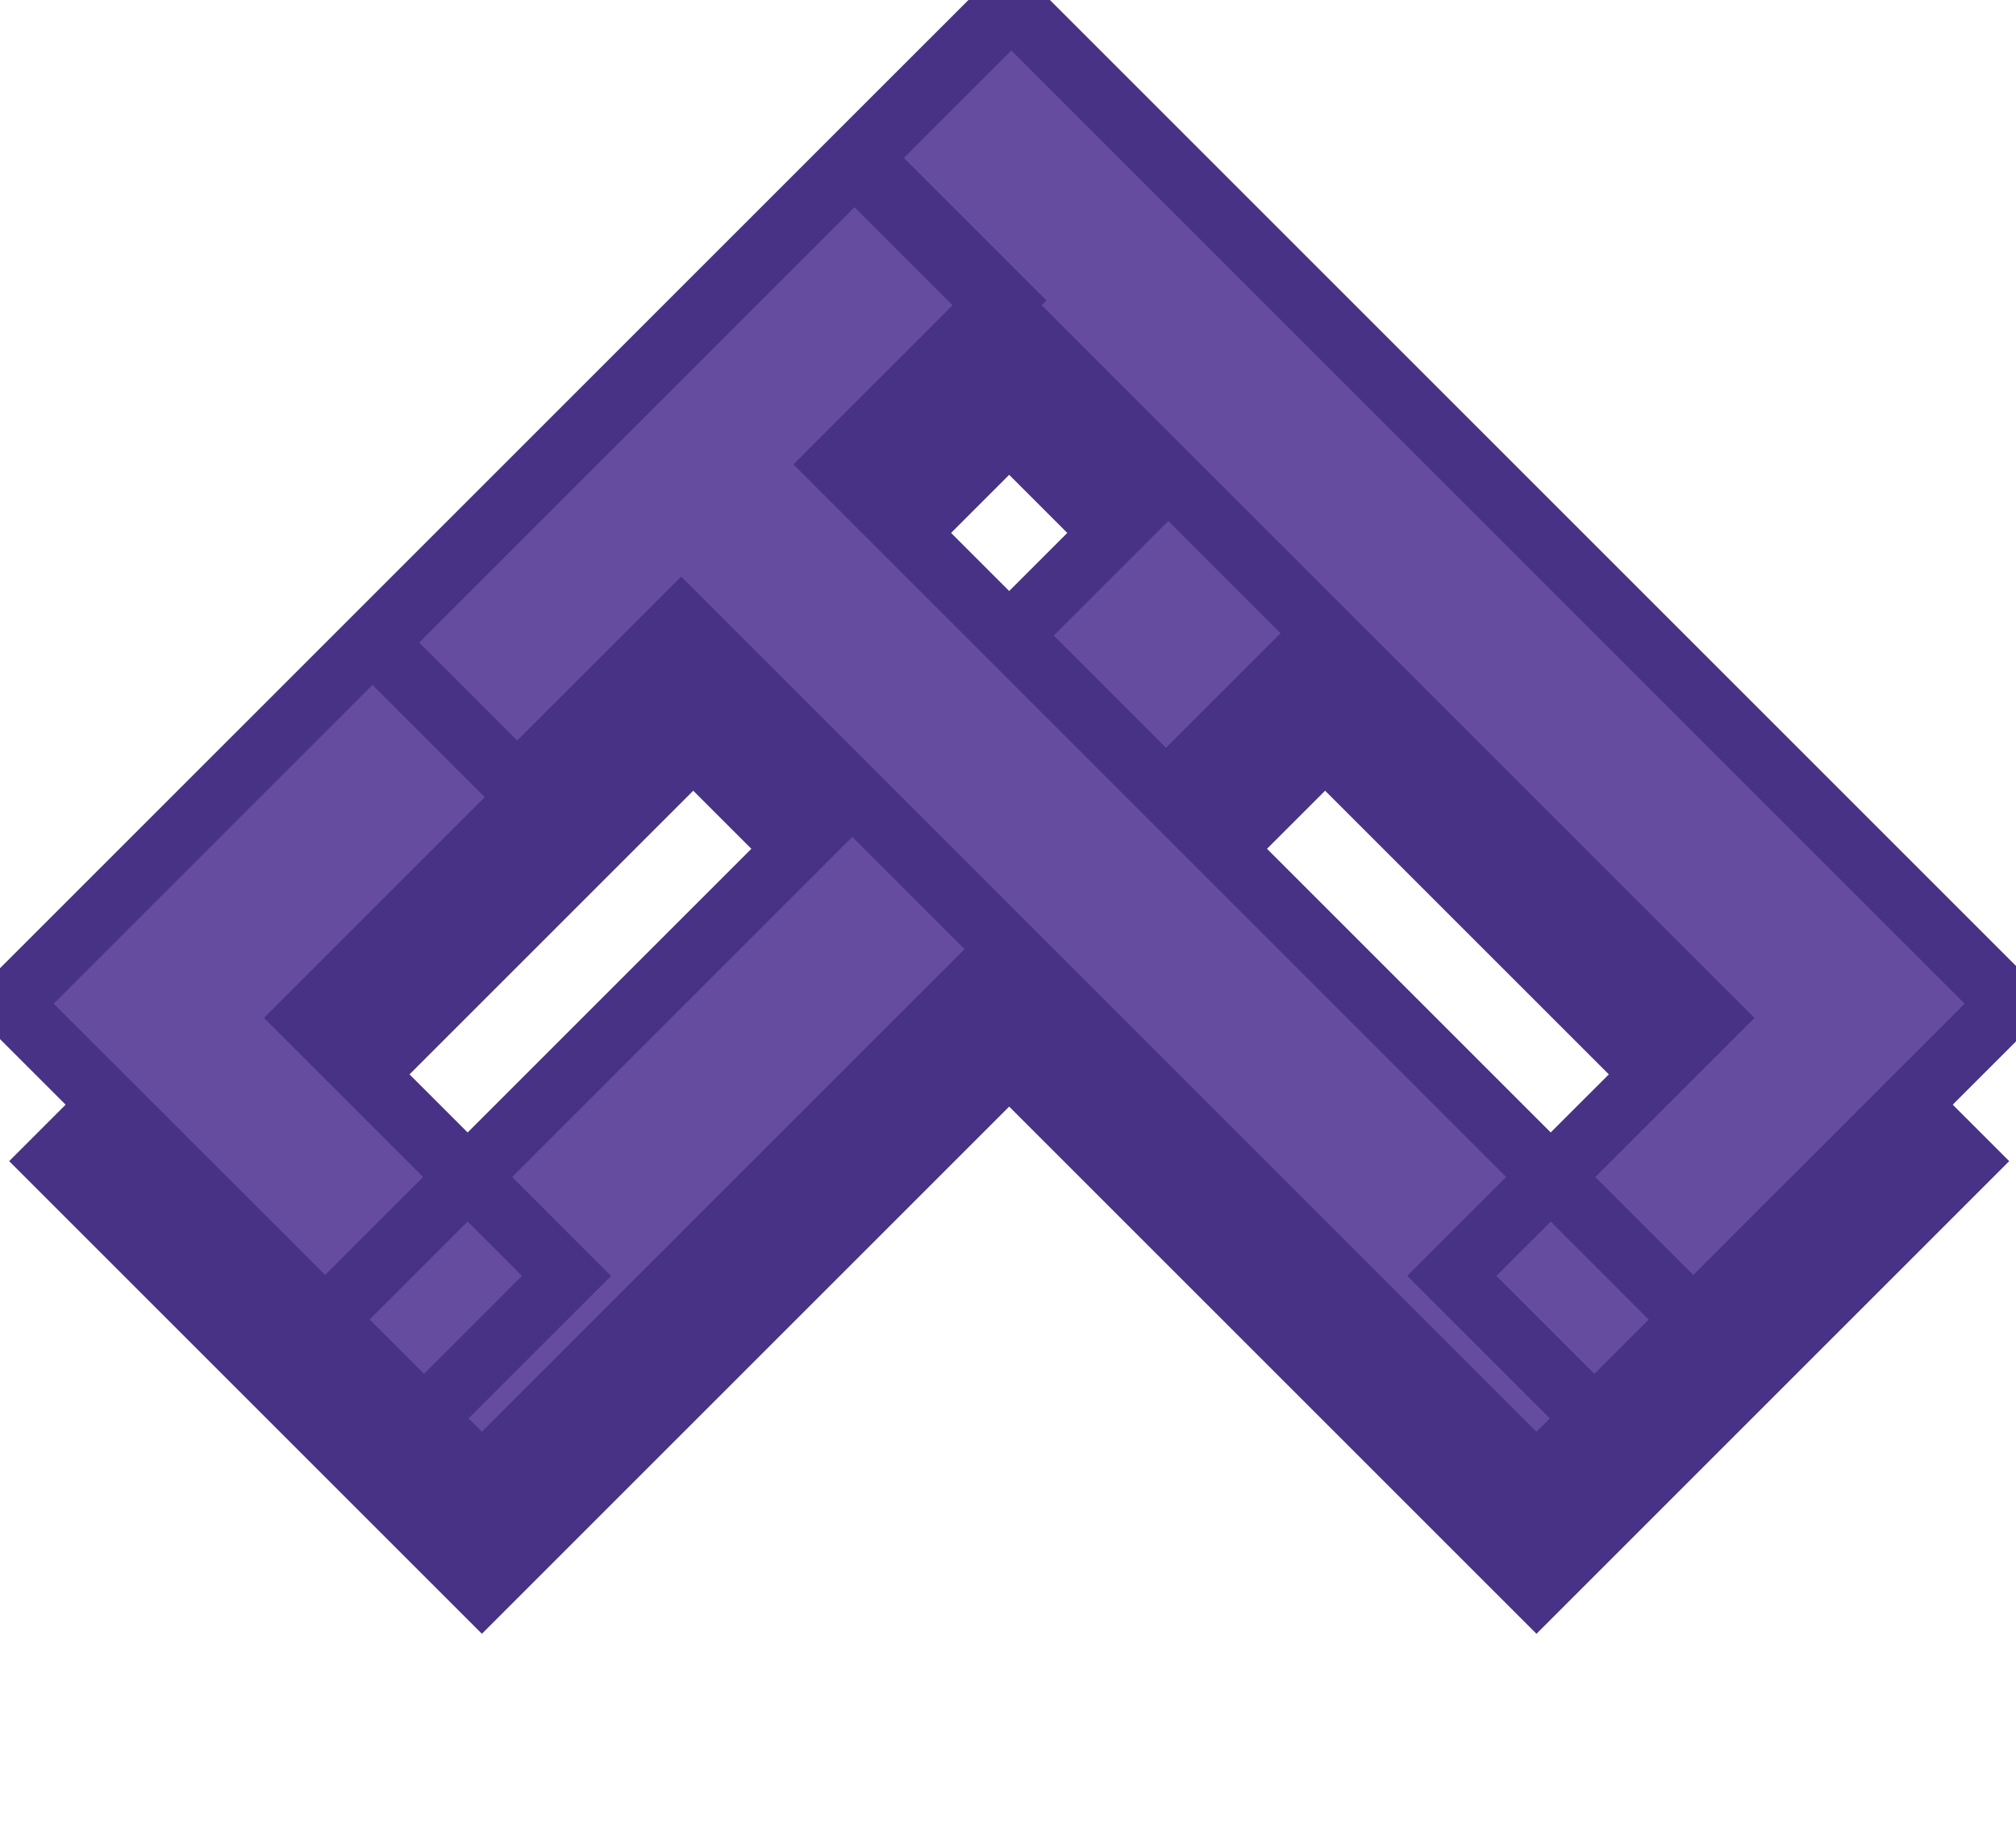 <svg width="64" height="58" viewBox="0 0 64 58" fill="none" xmlns="http://www.w3.org/2000/svg">
<path d="M31.969 5.189L36.947 10.167L9.794 37.32L17.985 45.511L13.46 50.037L0.291 36.868L31.969 5.189ZM37.473 19.744L32.269 14.54L36.794 10.015L52.181 25.401L47.655 29.927L42.451 24.722L15.298 51.875L10.32 46.897L37.473 19.744Z" fill="#473285"/>
<path d="M32.106 5.189L27.128 10.167L54.281 37.32L46.09 45.511L50.615 50.037L63.784 36.868L32.106 5.189ZM26.602 19.744L31.806 14.54L27.28 10.015L11.894 25.401L16.419 29.927L21.624 24.722L48.777 51.875L53.755 46.897L26.602 19.744Z" fill="#473285"/>
<mask id="path-4-outside-1_22_6" maskUnits="userSpaceOnUse" x="-1.565" y="-1.808" width="55.861" height="55.861" fill="black">
<rect fill="white" x="-1.565" y="-1.808" width="55.861" height="55.861"/>
<path d="M31.969 0.189L36.947 5.167L9.794 32.32L17.985 40.511L13.46 45.037L0.291 31.868L31.969 0.189ZM37.473 14.744L32.269 9.54L36.794 5.015L52.181 20.401L47.655 24.927L42.451 19.722L15.298 46.875L10.32 41.897L37.473 14.744Z"/>
</mask>
<path d="M31.969 0.189L36.947 5.167L9.794 32.32L17.985 40.511L13.46 45.037L0.291 31.868L31.969 0.189ZM37.473 14.744L32.269 9.54L36.794 5.015L52.181 20.401L47.655 24.927L42.451 19.722L15.298 46.875L10.32 41.897L37.473 14.744Z" fill="#664C9F"/>
<path d="M31.969 0.189L32.676 -0.518L31.969 -1.225L31.262 -0.518L31.969 0.189ZM36.947 5.167L37.654 5.874L38.361 5.167L37.654 4.46L36.947 5.167ZM9.794 32.32L9.087 31.613L8.38 32.32L9.087 33.027L9.794 32.32ZM17.985 40.511L18.692 41.218L19.399 40.511L18.692 39.804L17.985 40.511ZM13.46 45.037L12.753 45.744L13.46 46.451L14.167 45.744L13.46 45.037ZM0.291 31.868L-0.417 31.16L-1.124 31.868L-0.417 32.575L0.291 31.868ZM31.262 0.896L36.24 5.874L37.654 4.46L32.676 -0.518L31.262 0.896ZM36.24 4.46L9.087 31.613L10.501 33.027L37.654 5.874L36.24 4.46ZM9.087 33.027L17.278 41.218L18.692 39.804L10.501 31.613L9.087 33.027ZM17.278 39.804L12.753 44.33L14.167 45.744L18.692 41.218L17.278 39.804ZM14.167 44.33L0.998 31.16L-0.417 32.575L12.753 45.744L14.167 44.33ZM0.998 32.575L32.676 0.896L31.262 -0.518L-0.417 31.16L0.998 32.575ZM37.473 14.744L38.18 15.451L38.887 14.744L38.18 14.037L37.473 14.744ZM32.269 9.54L31.562 8.833L30.855 9.54L31.562 10.247L32.269 9.54ZM36.794 5.015L37.501 4.307L36.794 3.6L36.087 4.307L36.794 5.015ZM52.181 20.401L52.888 21.108L53.595 20.401L52.888 19.694L52.181 20.401ZM47.655 24.927L46.948 25.634L47.655 26.341L48.362 25.634L47.655 24.927ZM42.451 19.722L43.158 19.015L42.451 18.308L41.744 19.015L42.451 19.722ZM15.298 46.875L14.591 47.582L15.298 48.289L16.005 47.582L15.298 46.875ZM10.32 41.897L9.613 41.19L8.906 41.897L9.613 42.604L10.32 41.897ZM38.18 14.037L32.976 8.833L31.562 10.247L36.766 15.451L38.18 14.037ZM32.976 10.247L37.501 5.722L36.087 4.307L31.562 8.833L32.976 10.247ZM36.087 5.722L51.474 21.108L52.888 19.694L37.501 4.307L36.087 5.722ZM51.474 19.694L46.948 24.22L48.362 25.634L52.888 21.108L51.474 19.694ZM48.362 24.22L43.158 19.015L41.744 20.43L46.948 25.634L48.362 24.22ZM41.744 19.015L14.591 46.168L16.005 47.582L43.158 20.43L41.744 19.015ZM16.005 46.168L11.027 41.19L9.613 42.604L14.591 47.582L16.005 46.168ZM11.027 42.604L38.18 15.451L36.766 14.037L9.613 41.19L11.027 42.604Z" fill="#473285" mask="url(#path-4-outside-1_22_6)"/>
<mask id="path-6-outside-2_22_6" maskUnits="userSpaceOnUse" x="9.778" y="-1.808" width="55.861" height="55.861" fill="black">
<rect fill="white" x="9.778" y="-1.808" width="55.861" height="55.861"/>
<path d="M32.106 0.189L27.128 5.167L54.281 32.32L46.09 40.511L50.615 45.037L63.784 31.868L32.106 0.189ZM26.602 14.744L31.806 9.54L27.28 5.015L11.894 20.401L16.419 24.927L21.624 19.722L48.777 46.875L53.755 41.897L26.602 14.744Z"/>
</mask>
<path d="M32.106 0.189L27.128 5.167L54.281 32.32L46.09 40.511L50.615 45.037L63.784 31.868L32.106 0.189ZM26.602 14.744L31.806 9.54L27.28 5.015L11.894 20.401L16.419 24.927L21.624 19.722L48.777 46.875L53.755 41.897L26.602 14.744Z" fill="#664C9F"/>
<path d="M32.106 0.189L31.399 -0.518L32.106 -1.225L32.813 -0.518L32.106 0.189ZM27.128 5.167L26.421 5.874L25.714 5.167L26.421 4.46L27.128 5.167ZM54.281 32.32L54.988 31.613L55.695 32.32L54.988 33.027L54.281 32.32ZM46.09 40.511L45.382 41.218L44.675 40.511L45.382 39.804L46.09 40.511ZM50.615 45.037L51.322 45.744L50.615 46.451L49.908 45.744L50.615 45.037ZM63.784 31.868L64.491 31.16L65.198 31.868L64.491 32.575L63.784 31.868ZM32.813 0.896L27.835 5.874L26.421 4.46L31.399 -0.518L32.813 0.896ZM27.835 4.46L54.988 31.613L53.574 33.027L26.421 5.874L27.835 4.46ZM54.988 33.027L46.797 41.218L45.382 39.804L53.574 31.613L54.988 33.027ZM46.797 39.804L51.322 44.33L49.908 45.744L45.382 41.218L46.797 39.804ZM49.908 44.33L63.077 31.16L64.491 32.575L51.322 45.744L49.908 44.33ZM63.077 32.575L31.399 0.896L32.813 -0.518L64.491 31.16L63.077 32.575ZM26.602 14.744L25.895 15.451L25.188 14.744L25.895 14.037L26.602 14.744ZM31.806 9.54L32.513 8.833L33.22 9.54L32.513 10.247L31.806 9.54ZM27.28 5.015L26.573 4.307L27.28 3.6L27.988 4.307L27.28 5.015ZM11.894 20.401L11.187 21.108L10.48 20.401L11.187 19.694L11.894 20.401ZM16.419 24.927L17.127 25.634L16.419 26.341L15.712 25.634L16.419 24.927ZM21.624 19.722L20.916 19.015L21.624 18.308L22.331 19.015L21.624 19.722ZM48.777 46.875L49.484 47.582L48.777 48.289L48.069 47.582L48.777 46.875ZM53.755 41.897L54.462 41.19L55.169 41.897L54.462 42.604L53.755 41.897ZM25.895 14.037L31.099 8.833L32.513 10.247L27.309 15.451L25.895 14.037ZM31.099 10.247L26.573 5.722L27.988 4.307L32.513 8.833L31.099 10.247ZM27.988 5.722L12.601 21.108L11.187 19.694L26.573 4.307L27.988 5.722ZM12.601 19.694L17.127 24.22L15.712 25.634L11.187 21.108L12.601 19.694ZM15.712 24.22L20.916 19.015L22.331 20.43L17.127 25.634L15.712 24.22ZM22.331 19.015L49.484 46.168L48.069 47.582L20.916 20.43L22.331 19.015ZM48.069 46.168L53.047 41.19L54.462 42.604L49.484 47.582L48.069 46.168ZM53.047 42.604L25.895 15.451L27.309 14.037L54.462 41.19L53.047 42.604Z" fill="#473285" mask="url(#path-6-outside-2_22_6)"/>
</svg>

